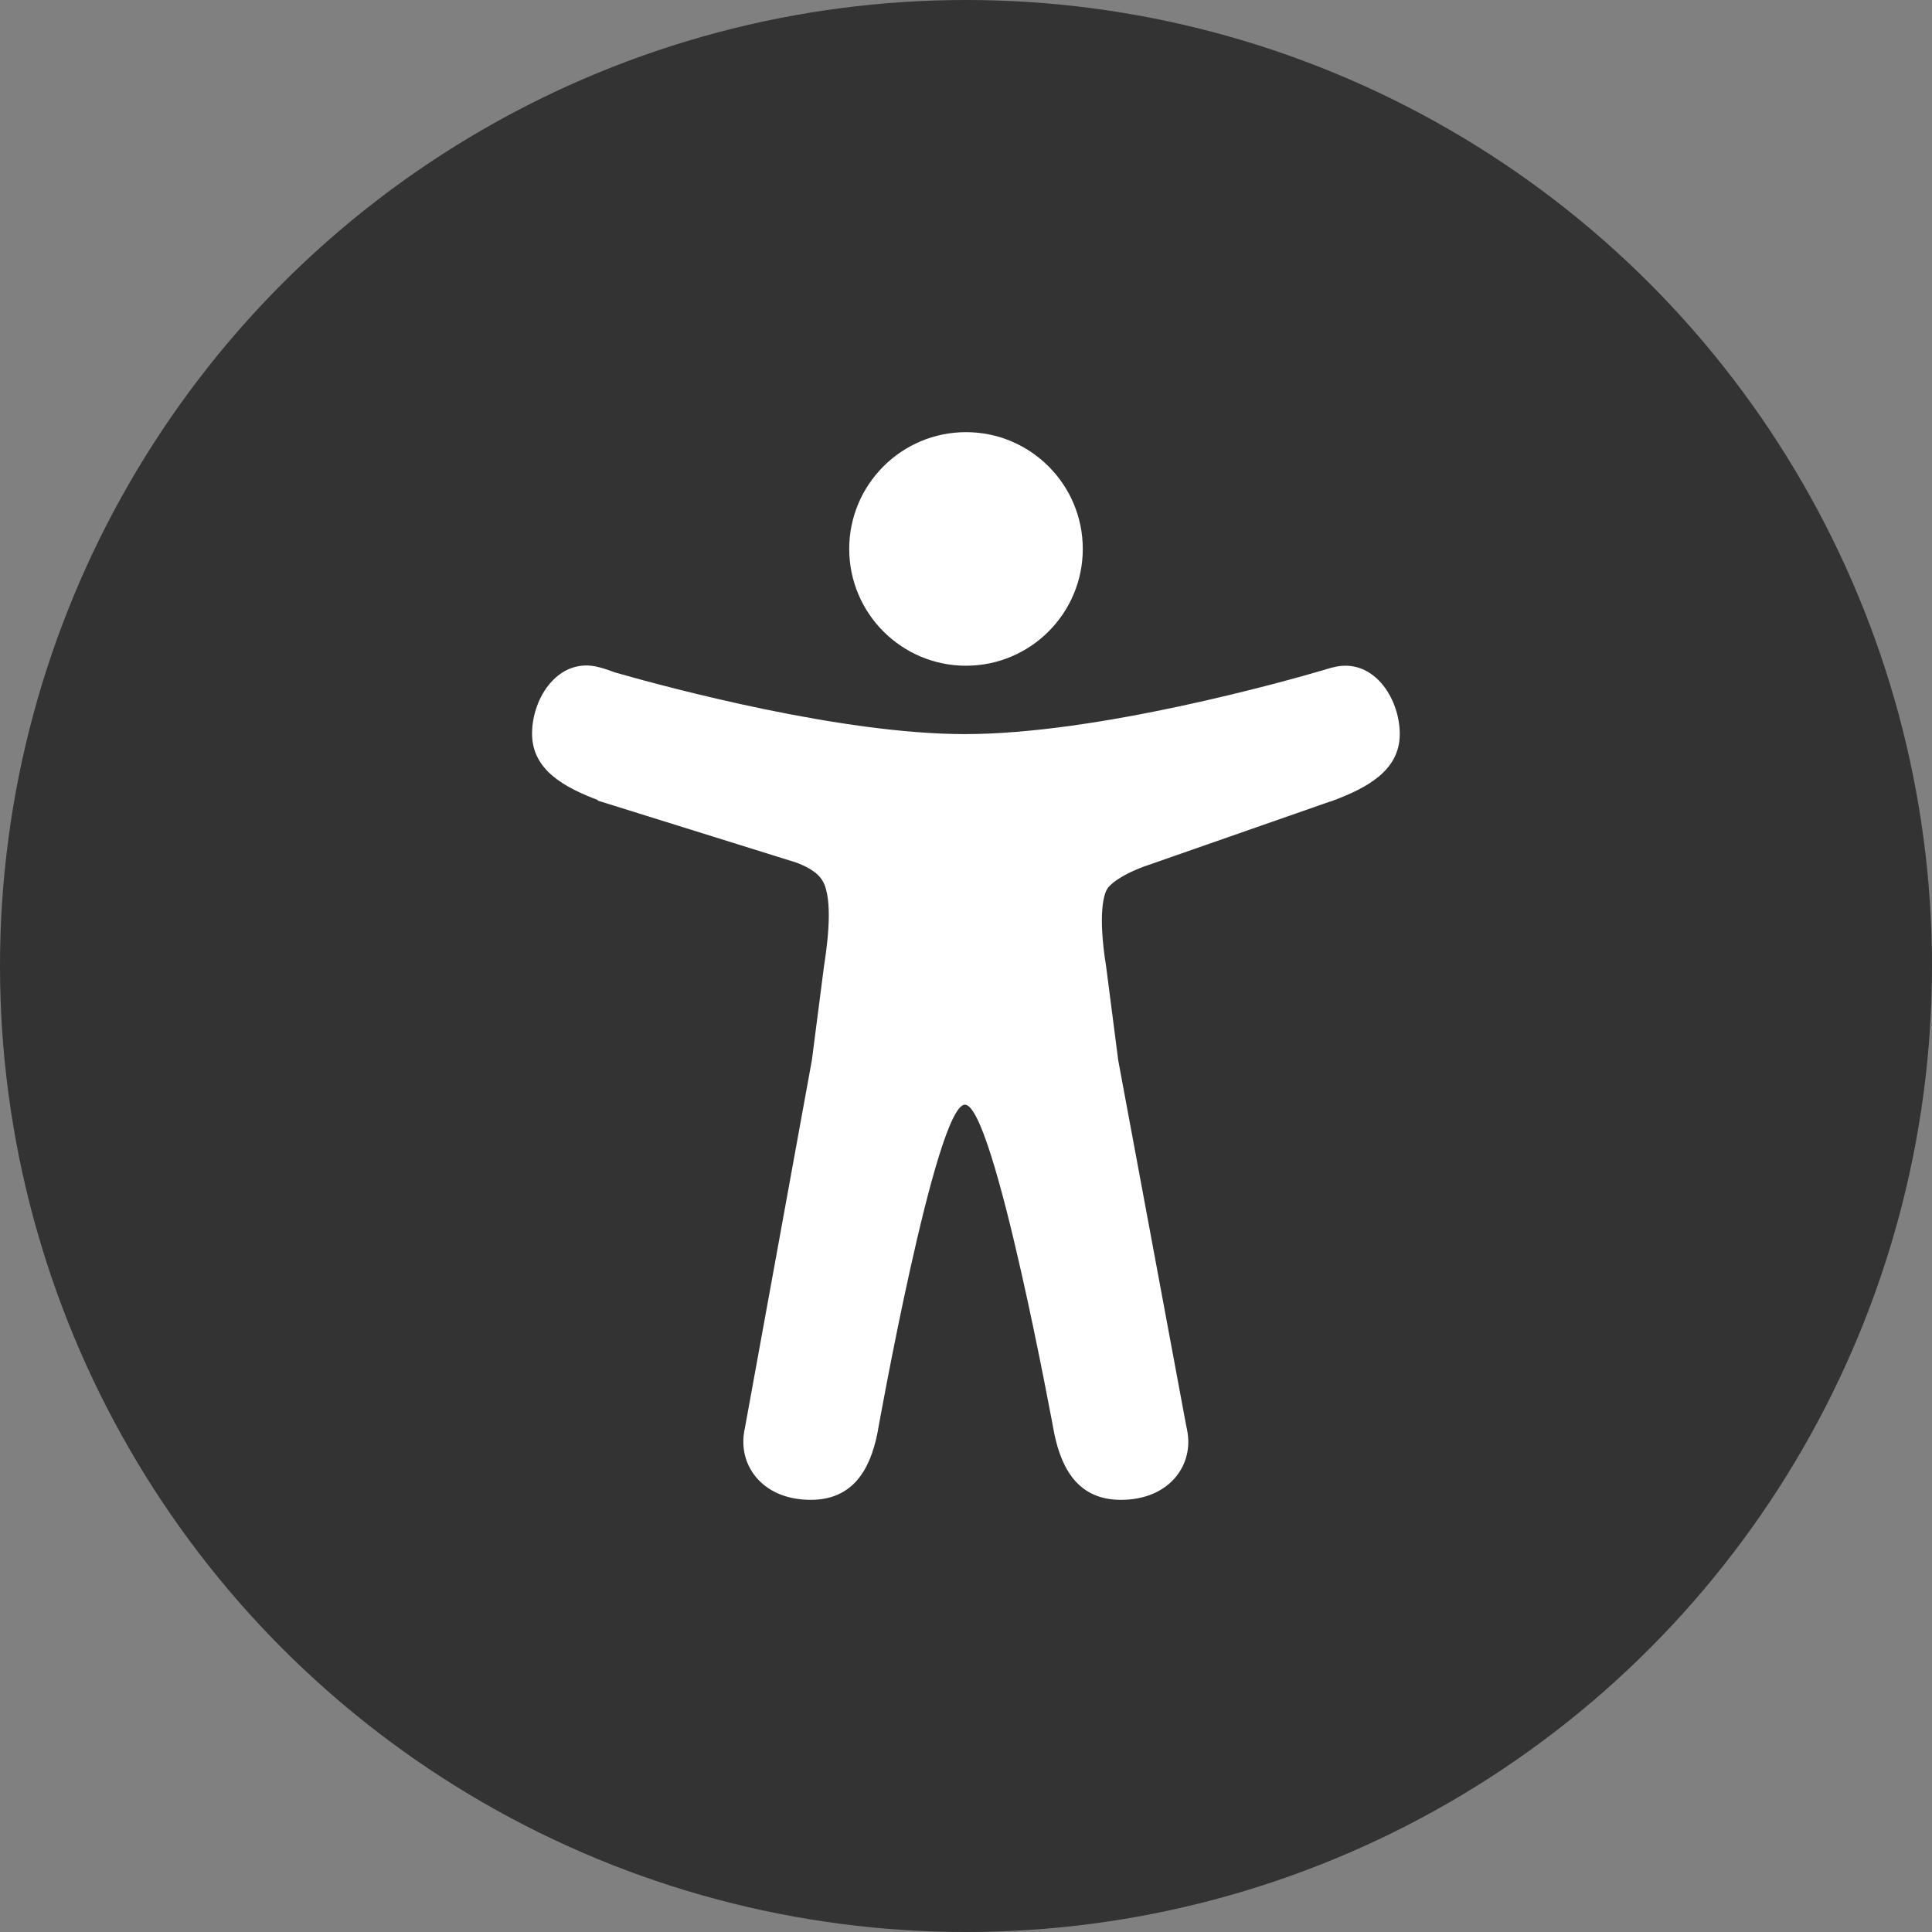 <svg width="76" height="76" viewBox="0 0 76 76" fill="none" xmlns="http://www.w3.org/2000/svg">
<rect x="0" y="0" width="76" height="76" fill="#808080" stroke="none"/>
<circle cx="38" cy="38" r="38" fill="#333333"/>
<path d="M38 26.188C40.535 26.188 42.594 24.128 42.594 21.594C42.594 19.059 40.535 17 38 17C35.465 17 33.406 19.059 33.406 21.594C33.406 24.128 35.465 26.188 38 26.188Z" fill="white"/>
<path d="M52.438 26.253L52.397 26.261L52.364 26.269L52.118 26.343C50.592 26.794 43.185 28.878 37.959 28.878C33.111 28.878 26.368 27.073 24.211 26.458C23.998 26.376 23.776 26.302 23.555 26.244C21.996 25.834 20.93 27.418 20.93 28.861C20.93 30.297 22.218 30.978 23.514 31.47V31.494L31.323 33.931C32.119 34.234 32.332 34.546 32.439 34.817C32.775 35.686 32.504 37.409 32.414 38.008L31.938 41.699L29.305 56.161L29.28 56.284L29.264 56.391C29.075 57.712 30.043 59 31.889 59C33.497 59 34.211 57.892 34.514 56.383C34.514 56.383 36.811 43.455 37.959 43.455C39.108 43.455 41.47 56.383 41.47 56.383C41.782 57.892 42.487 59 44.095 59C45.941 59 46.917 57.712 46.72 56.383C46.704 56.268 46.679 56.161 46.655 56.047L43.989 41.716L43.513 38.024C43.168 35.875 43.447 35.161 43.538 34.997C43.538 34.997 43.546 34.989 43.546 34.981C43.636 34.817 44.038 34.448 44.981 34.095L52.307 31.536C52.348 31.527 52.397 31.511 52.438 31.494C53.75 31.002 55.063 30.322 55.063 28.878C55.063 27.434 53.996 25.843 52.438 26.253Z" fill="white"/>
</svg>
